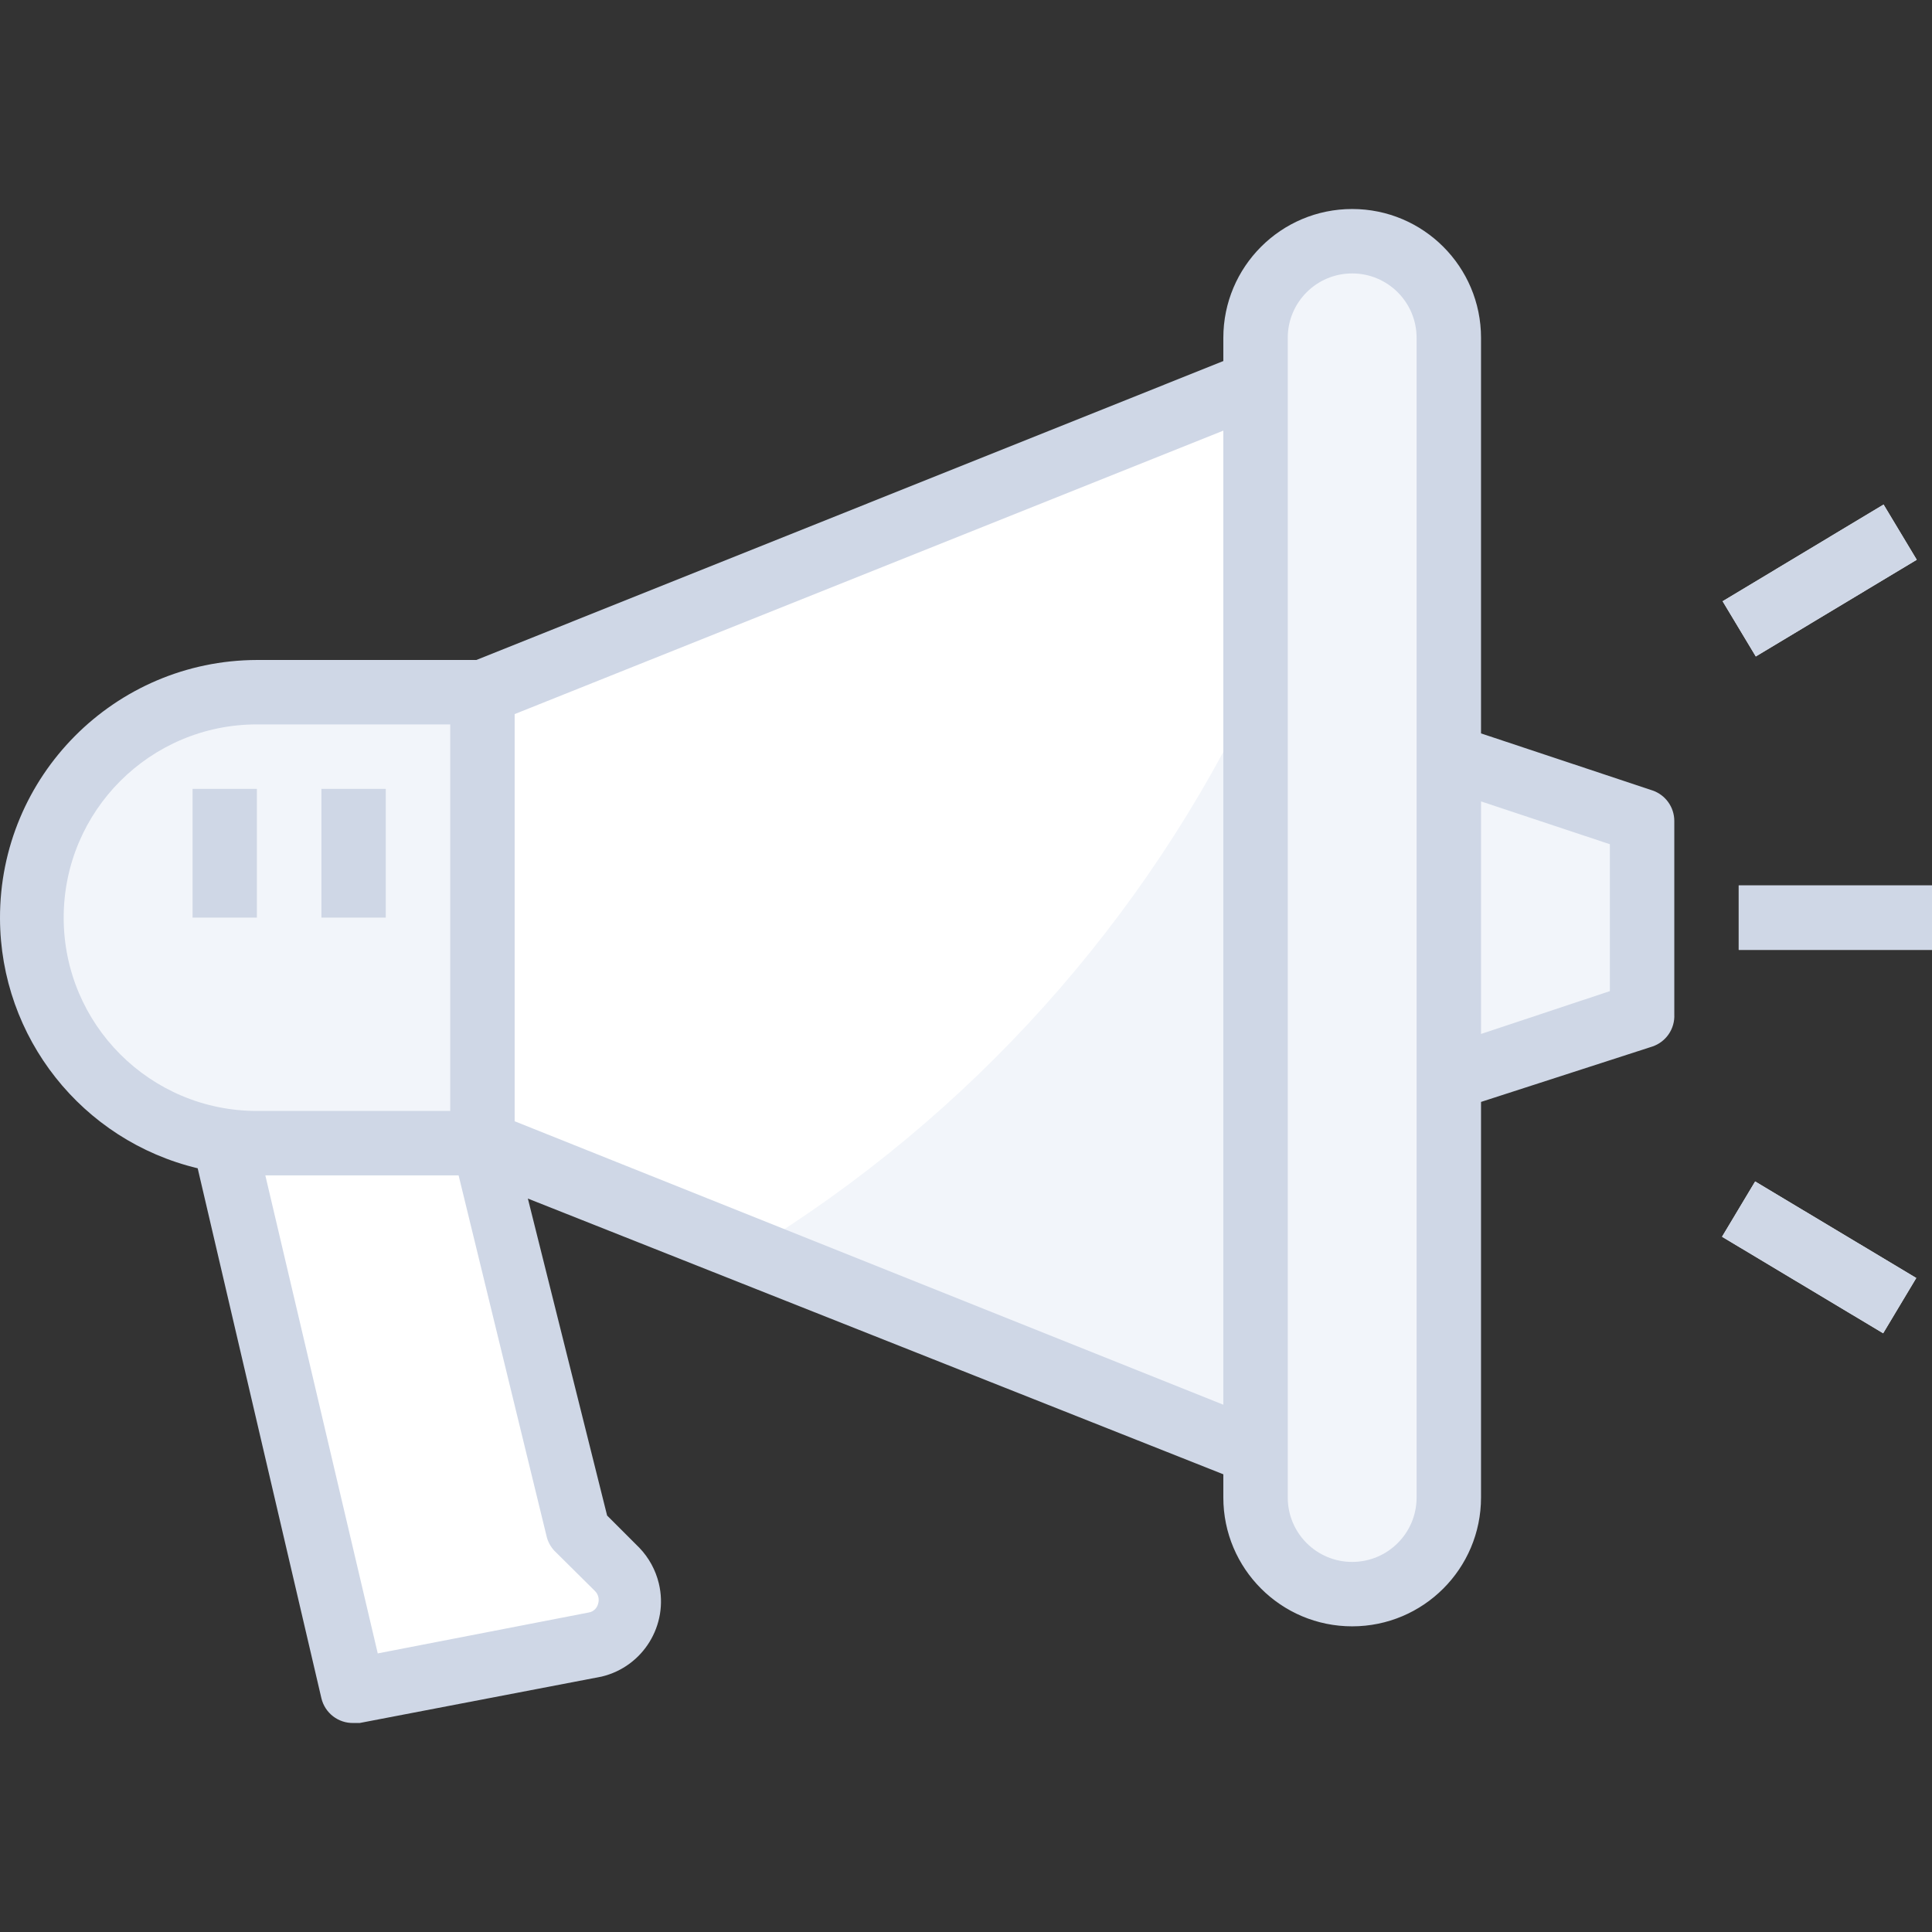 <?xml version="1.0"?>
<svg xmlns="http://www.w3.org/2000/svg" xmlns:xlink="http://www.w3.org/1999/xlink" xmlns:svgjs="http://svgjs.com/svgjs" version="1.1" width="512" height="512" x="0" y="0" viewBox="0 0 512 512" style="enable-background:new 0 0 512 512" xml:space="preserve" class=""><rect x="0" y="0" width="512" height="512" fill="#333333" stroke="none"/><g>
<path xmlns="http://www.w3.org/2000/svg" style="" d="M358.341,422.462L358.341,422.462c-14.145,0-25.61-11.465-25.61-25.61v-11.951L127.853,302.95  V183.437l204.879-81.951V89.535c0-14.145,11.465-25.61,25.61-25.61l0,0c14.145,0,25.61,11.465,25.61,25.61v307.318  C383.951,410.998,372.487,422.462,358.341,422.462z" fill="#ffffff" data-original="#ebebeb" class=""/>
<path xmlns="http://www.w3.org/2000/svg" style="" d="M68.097,183.437h59.756l0,0V302.95l0,0H68.097c-33.003,0-59.756-26.754-59.756-59.756l0,0  C8.341,210.191,35.094,183.437,68.097,183.437z" fill="#f2f5fa" data-original="#4398d1" class=""/>
<polygon xmlns="http://www.w3.org/2000/svg" style="" points="435.171,268.803 383.951,285.877 383.951,200.511 435.171,217.584 " fill="#f2f5fa" data-original="#e0e0e0" class=""/>
<path xmlns="http://www.w3.org/2000/svg" style="" d="M157.817,435.694l-64.11,12.378L59.56,302.95h68.293l25.61,102.439l10.244,10.244  c4.635,4.695,4.593,12.259-0.102,16.902C162.008,434.115,160.002,435.207,157.817,435.694z" fill="#ffffff" data-original="#ebebeb" class=""/>
<g xmlns="http://www.w3.org/2000/svg">
	<rect x="460.781" y="234.657" style="" width="51.22" height="17.073" fill="#f2f5fa" data-original="#4398d1" class=""/>
	
		<rect x="457.207" y="145.051" transform="matrix(-0.857 0.515 -0.515 -0.857 974.485 37.186)" style="" width="49.767" height="17.073" fill="#f2f5fa" data-original="#4398d1" class=""/>
	
		<rect x="473.507" y="307.969" transform="matrix(-0.514 0.858 -0.858 -0.514 1015.451 90.709)" style="" width="17.072" height="49.766" fill="#f2f5fa" data-original="#4398d1" class=""/>
</g>
<g xmlns="http://www.w3.org/2000/svg">
	<rect x="85.17" y="209.047" style="" width="17.073" height="34.146" fill="#ffffff" data-original="#126099" class=""/>
	<rect x="51.024" y="209.047" style="" width="17.073" height="34.146" fill="#ffffff" data-original="#126099" class=""/>
</g>
<path xmlns="http://www.w3.org/2000/svg" style="" d="M332.732,182.413c-29.135,61.617-75.626,113.392-133.769,148.964l133.769,53.525V182.413z" fill="#f2f5fa" data-original="#e0e0e0" class=""/>
<path xmlns="http://www.w3.org/2000/svg" style="" d="M358.341,63.925L358.341,63.925c14.145,0,25.61,11.465,25.61,25.61v307.318  c0,14.145-11.465,25.61-25.61,25.61l0,0c-14.145,0-25.61-11.465-25.61-25.61V89.535C332.732,75.39,344.196,63.925,358.341,63.925z" fill="#f2f5fa" data-original="#4398d1" class=""/>
<path xmlns="http://www.w3.org/2000/svg" d="M52.389,309.608L85.17,450.036c0.93,3.935,4.49,6.684,8.537,6.573h1.622l64.11-12.293l0,0  c11.004-2.629,17.799-13.684,15.161-24.688c-0.854-3.56-2.638-6.821-5.173-9.459l-8.537-8.537l-21-84l184.305,73.073v6.146  c0,18.857,15.289,34.146,34.146,34.146s34.146-15.289,34.146-34.146v-104.83l45.415-14.683c3.628-1.221,6.001-4.712,5.805-8.537  v-51.22c0.009-3.671-2.33-6.932-5.805-8.11l-45.415-15.11V89.535c0-18.857-15.289-34.146-34.146-34.146  s-34.146,15.289-34.146,34.146v6.146l-197.964,79.22H68.097C30.382,175.012-0.111,205.675,0,243.39  C0.094,274.907,21.735,302.267,52.389,309.608z M147.402,411.45l10.244,10.159c0.913,0.879,1.246,2.211,0.854,3.415  c-0.29,1.195-1.263,2.1-2.476,2.305l-55.915,10.841L70.316,311.486h51.22l23.39,95.951  C145.362,408.983,146.215,410.374,147.402,411.45z M324.195,372.267L136.39,297.145V189.242l187.805-75.122V372.267z   M426.634,223.73v38.927l-34.146,11.354v-61.634L426.634,223.73z M341.268,89.535c0-9.433,7.64-17.073,17.073-17.073  c9.433,0,17.073,7.64,17.073,17.073v307.318c0,9.433-7.64,17.073-17.073,17.073c-9.433,0-17.073-7.64-17.073-17.073v-11.951l0,0  V89.535z M68.097,191.974h51.22v102.439h-51.22c-28.29,0-51.22-22.929-51.22-51.22S39.806,191.974,68.097,191.974z" fill="#cfd7e6" data-original="#000000" style="" class=""/>
<rect xmlns="http://www.w3.org/2000/svg" x="460.781" y="234.657" width="51.22" height="17.073" fill="#cfd7e6" data-original="#000000" style="" class=""/>
<rect xmlns="http://www.w3.org/2000/svg" x="457.207" y="145.051" transform="matrix(-0.857 0.515 -0.515 -0.857 974.485 37.186)" width="49.767" height="17.073" fill="#cfd7e6" data-original="#000000" style="" class=""/>
<rect xmlns="http://www.w3.org/2000/svg" x="473.507" y="307.969" transform="matrix(-0.514 0.858 -0.858 -0.514 1015.451 90.709)" width="17.072" height="49.766" fill="#cfd7e6" data-original="#000000" style="" class=""/>
<rect xmlns="http://www.w3.org/2000/svg" x="85.17" y="209.047" width="17.073" height="34.146" fill="#cfd7e6" data-original="#000000" style="" class=""/>
<rect xmlns="http://www.w3.org/2000/svg" x="51.024" y="209.047" width="17.073" height="34.146" fill="#cfd7e6" data-original="#000000" style="" class=""/>
<g xmlns="http://www.w3.org/2000/svg">
</g>
<g xmlns="http://www.w3.org/2000/svg">
</g>
<g xmlns="http://www.w3.org/2000/svg">
</g>
<g xmlns="http://www.w3.org/2000/svg">
</g>
<g xmlns="http://www.w3.org/2000/svg">
</g>
<g xmlns="http://www.w3.org/2000/svg">
</g>
<g xmlns="http://www.w3.org/2000/svg">
</g>
<g xmlns="http://www.w3.org/2000/svg">
</g>
<g xmlns="http://www.w3.org/2000/svg">
</g>
<g xmlns="http://www.w3.org/2000/svg">
</g>
<g xmlns="http://www.w3.org/2000/svg">
</g>
<g xmlns="http://www.w3.org/2000/svg">
</g>
<g xmlns="http://www.w3.org/2000/svg">
</g>
<g xmlns="http://www.w3.org/2000/svg">
</g>
<g xmlns="http://www.w3.org/2000/svg">
</g>
</g></svg>
